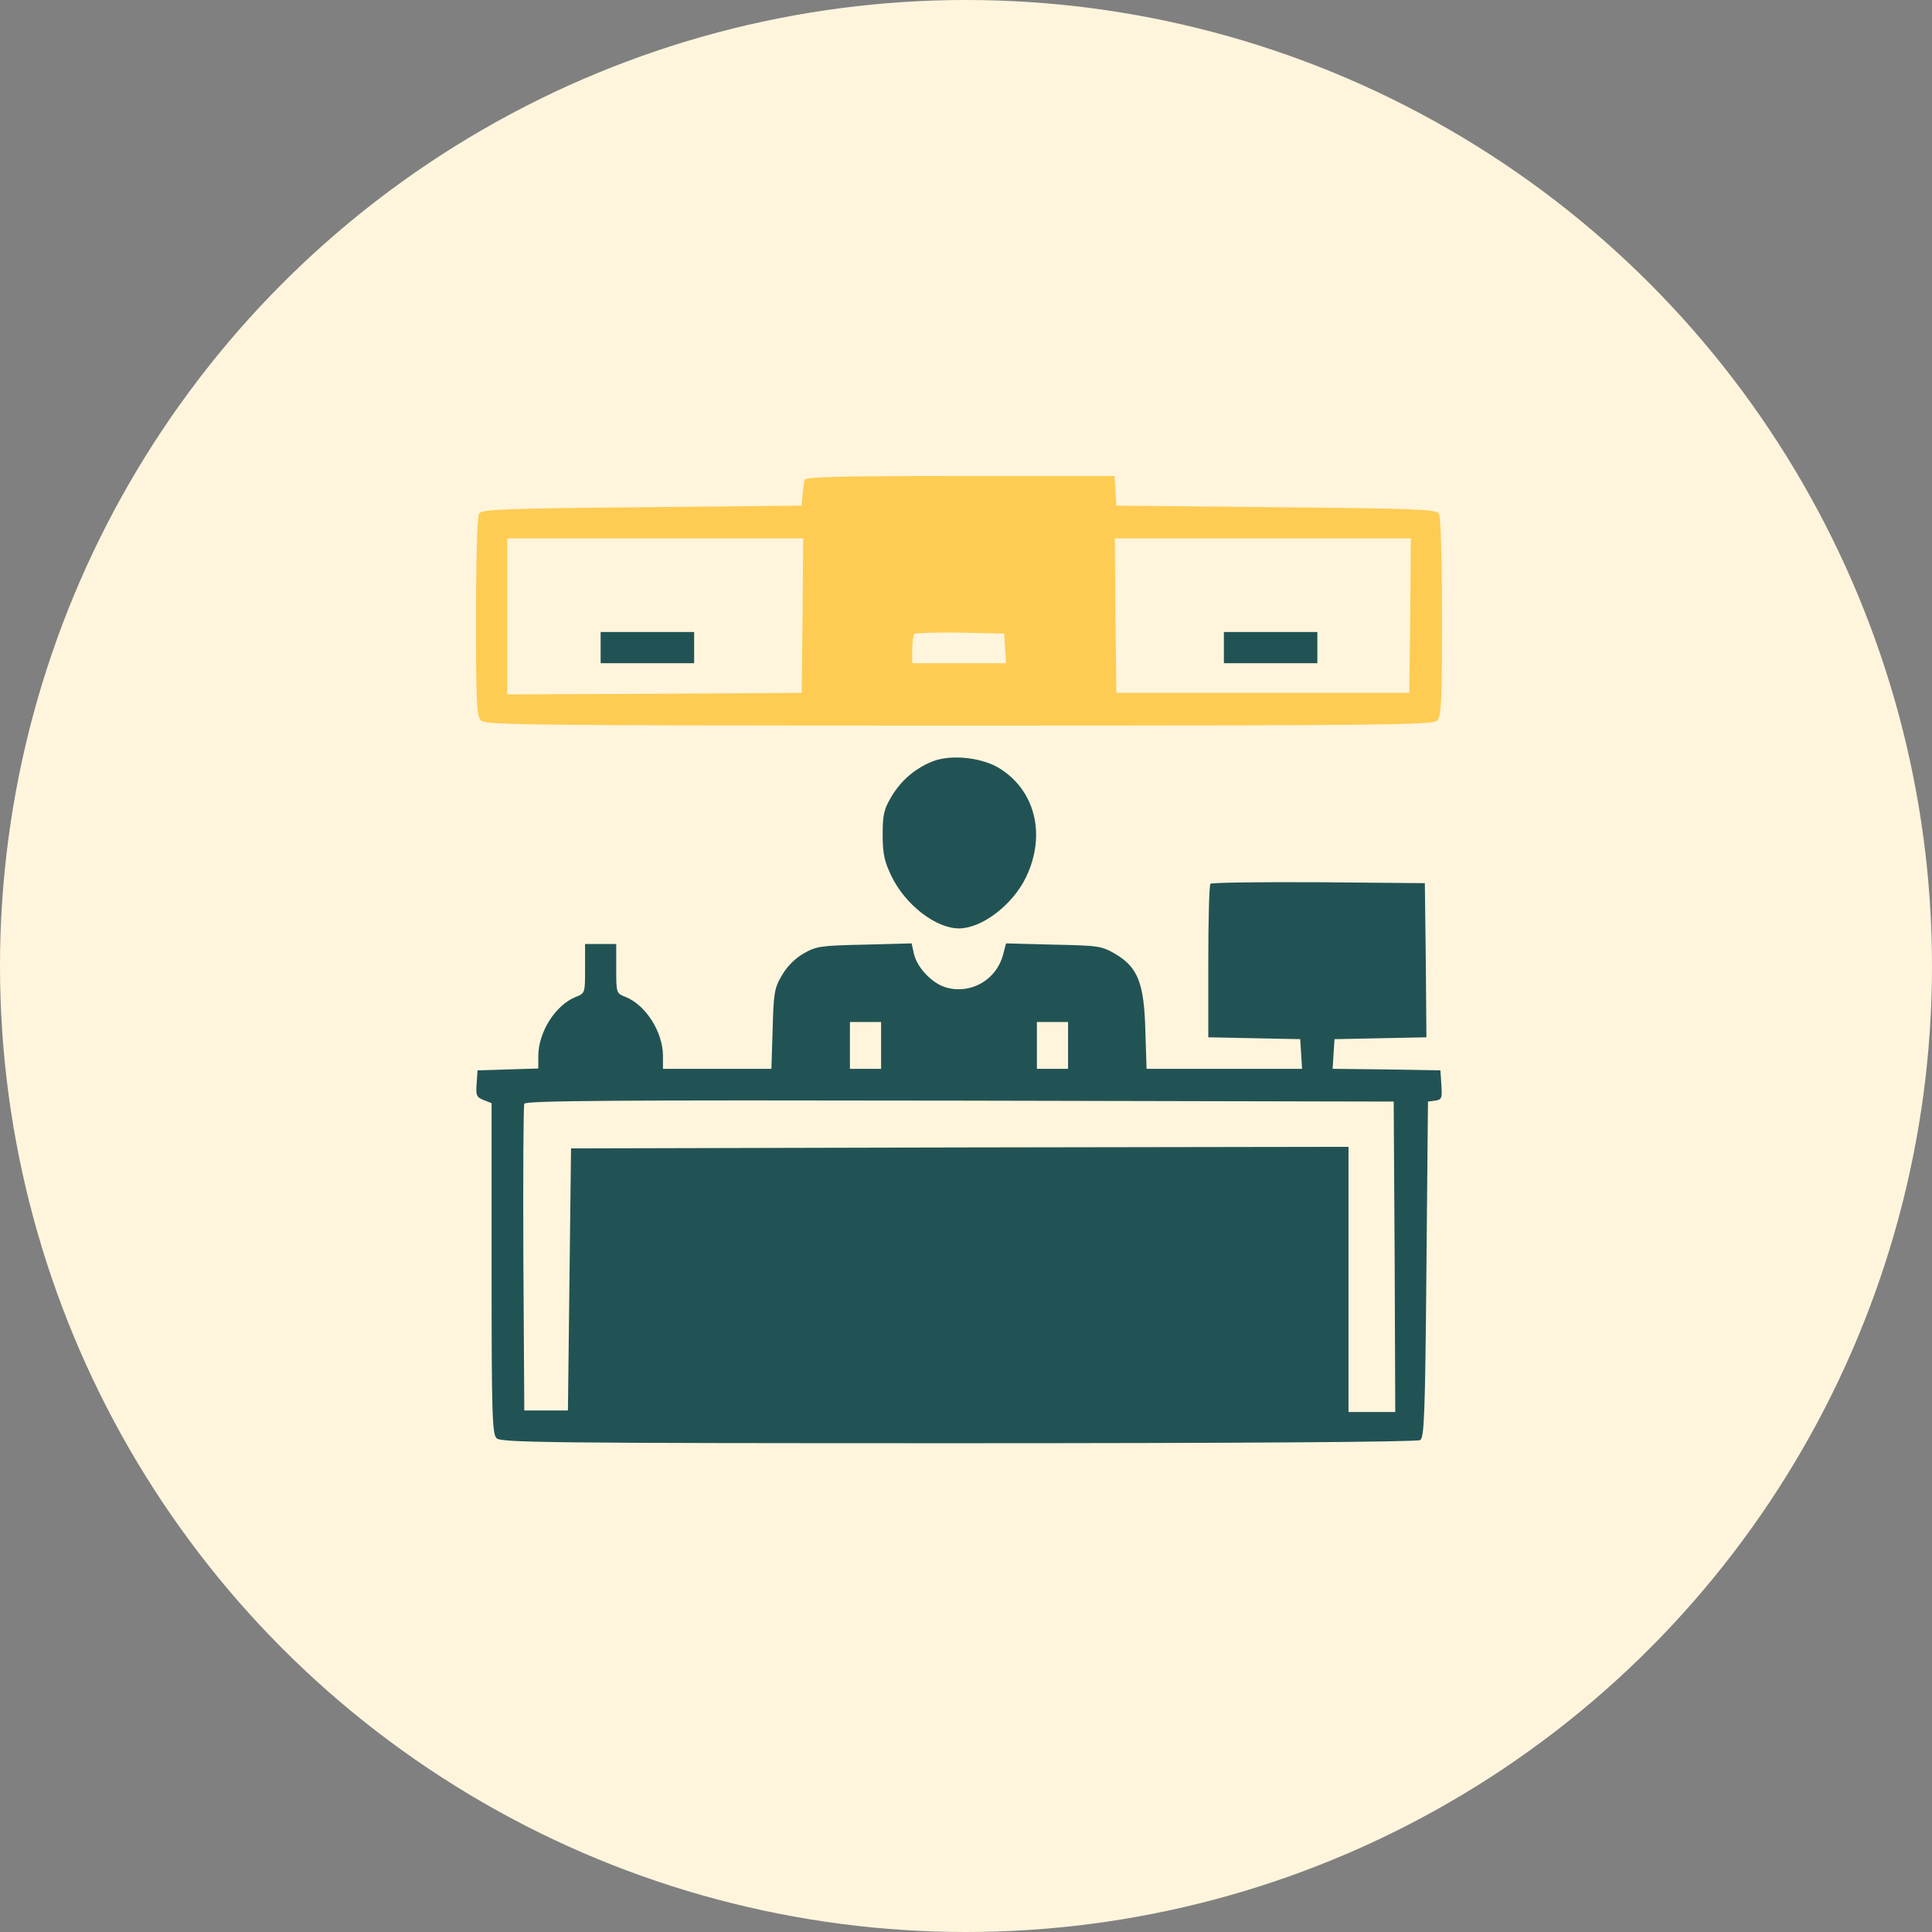 <svg width="138" height="138" viewBox="0 0 138 138" fill="none" xmlns="http://www.w3.org/2000/svg">
<rect x="0" y="0" width="138" height="138" fill="#808080" stroke="none"/>
<circle cx="69" cy="69" r="69" fill="#FFF5DD"/>
<path d="M57.482 34.267C57.438 34.423 57.349 34.914 57.327 35.337L57.26 36.117L45.841 36.229C36.026 36.318 34.401 36.385 34.223 36.674C34.089 36.875 34 40.017 34 44.073C34 50.202 34.044 51.182 34.356 51.472C34.668 51.784 38.073 51.829 68.5 51.829C98.927 51.829 102.332 51.784 102.644 51.472C102.955 51.182 103 50.202 103 44.073C103 40.017 102.911 36.875 102.777 36.674C102.599 36.385 100.975 36.318 91.159 36.229L79.74 36.117L79.674 35.047L79.607 34H68.589C59.975 34 57.549 34.067 57.482 34.267ZM57.327 43.962L57.26 49.489L46.754 49.556L36.226 49.6V44.029V38.457H46.798H57.371L57.327 43.962ZM100.73 43.962L100.663 49.489H90.202H79.74L79.674 43.962L79.629 38.457H90.202H100.774L100.73 43.962ZM71.794 46.302L71.861 47.372H68.522H65.161V46.413C65.161 45.878 65.228 45.366 65.317 45.277C65.406 45.21 66.875 45.165 68.589 45.188L71.727 45.254L71.794 46.302Z" fill="#FECC53"/>
<path d="M42.903 46.257V47.372H46.242H49.581V46.257V45.143H46.242H42.903V46.257Z" fill="#225354"/>
<path d="M87.42 46.257V47.372H90.759H94.097V46.257V45.143H90.759H87.42V46.257Z" fill="#225354"/>
<path d="M66.653 54.37C65.428 54.838 64.36 55.729 63.67 56.91C63.136 57.802 63.047 58.203 63.047 59.629C63.047 61.011 63.18 61.546 63.67 62.571C64.672 64.644 66.853 66.315 68.5 66.315C70.125 66.315 72.329 64.644 73.286 62.66C74.755 59.607 73.931 56.375 71.282 54.815C70.036 54.102 67.944 53.879 66.653 54.37Z" fill="#225354"/>
<path d="M86.462 63.128C86.373 63.195 86.306 65.713 86.306 68.677V74.093L89.6 74.16L92.872 74.226L92.939 75.274L93.006 76.344H87.464H81.899L81.81 73.602C81.721 70.215 81.276 69.101 79.673 68.142C78.672 67.563 78.471 67.541 75.244 67.474L71.861 67.385L71.638 68.231C71.148 69.992 69.368 71.017 67.632 70.549C66.608 70.282 65.495 69.123 65.272 68.098L65.117 67.385L61.755 67.474C58.639 67.541 58.306 67.585 57.415 68.098C56.814 68.432 56.213 69.034 55.857 69.658C55.323 70.549 55.256 70.906 55.189 73.491L55.1 76.344H51.227H47.355V75.385C47.332 73.714 46.153 71.82 44.706 71.218C44.016 70.95 44.016 70.95 44.016 69.19V67.429H42.903H41.79V69.19C41.79 70.95 41.79 70.95 41.1 71.218C39.653 71.82 38.474 73.714 38.451 75.385V76.321L36.27 76.388L34.111 76.455L34.044 77.413C33.977 78.238 34.044 78.372 34.534 78.572L35.113 78.795V90.584C35.113 101.014 35.157 102.418 35.469 102.73C35.78 103.042 39.075 103.087 68.455 103.087C88.643 103.087 101.241 102.998 101.442 102.864C101.731 102.686 101.798 100.992 101.887 90.674L101.998 78.684L102.51 78.617C102.977 78.55 103.022 78.439 102.955 77.502L102.888 76.455L99.038 76.388L95.187 76.344L95.254 75.274L95.321 74.226L98.615 74.16L101.887 74.093L101.842 68.588L101.775 63.083L94.186 63.017C90.023 62.994 86.551 63.039 86.462 63.128ZM62.935 74.672V76.344H61.822H60.709V74.672V73.001H61.822H62.935V74.672ZM76.29 74.672V76.344H75.177H74.064V74.672V73.001H75.177H76.29V74.672ZM99.617 89.76L99.661 100.858H97.992H96.322V91.387V81.915L68.567 81.96L40.788 82.027L40.677 91.387L40.566 100.747H39.008H37.45L37.383 89.938C37.361 83.988 37.383 78.996 37.45 78.84C37.517 78.617 43.86 78.572 68.544 78.617L99.55 78.684L99.617 89.76Z" fill="#225354"/>
</svg>
